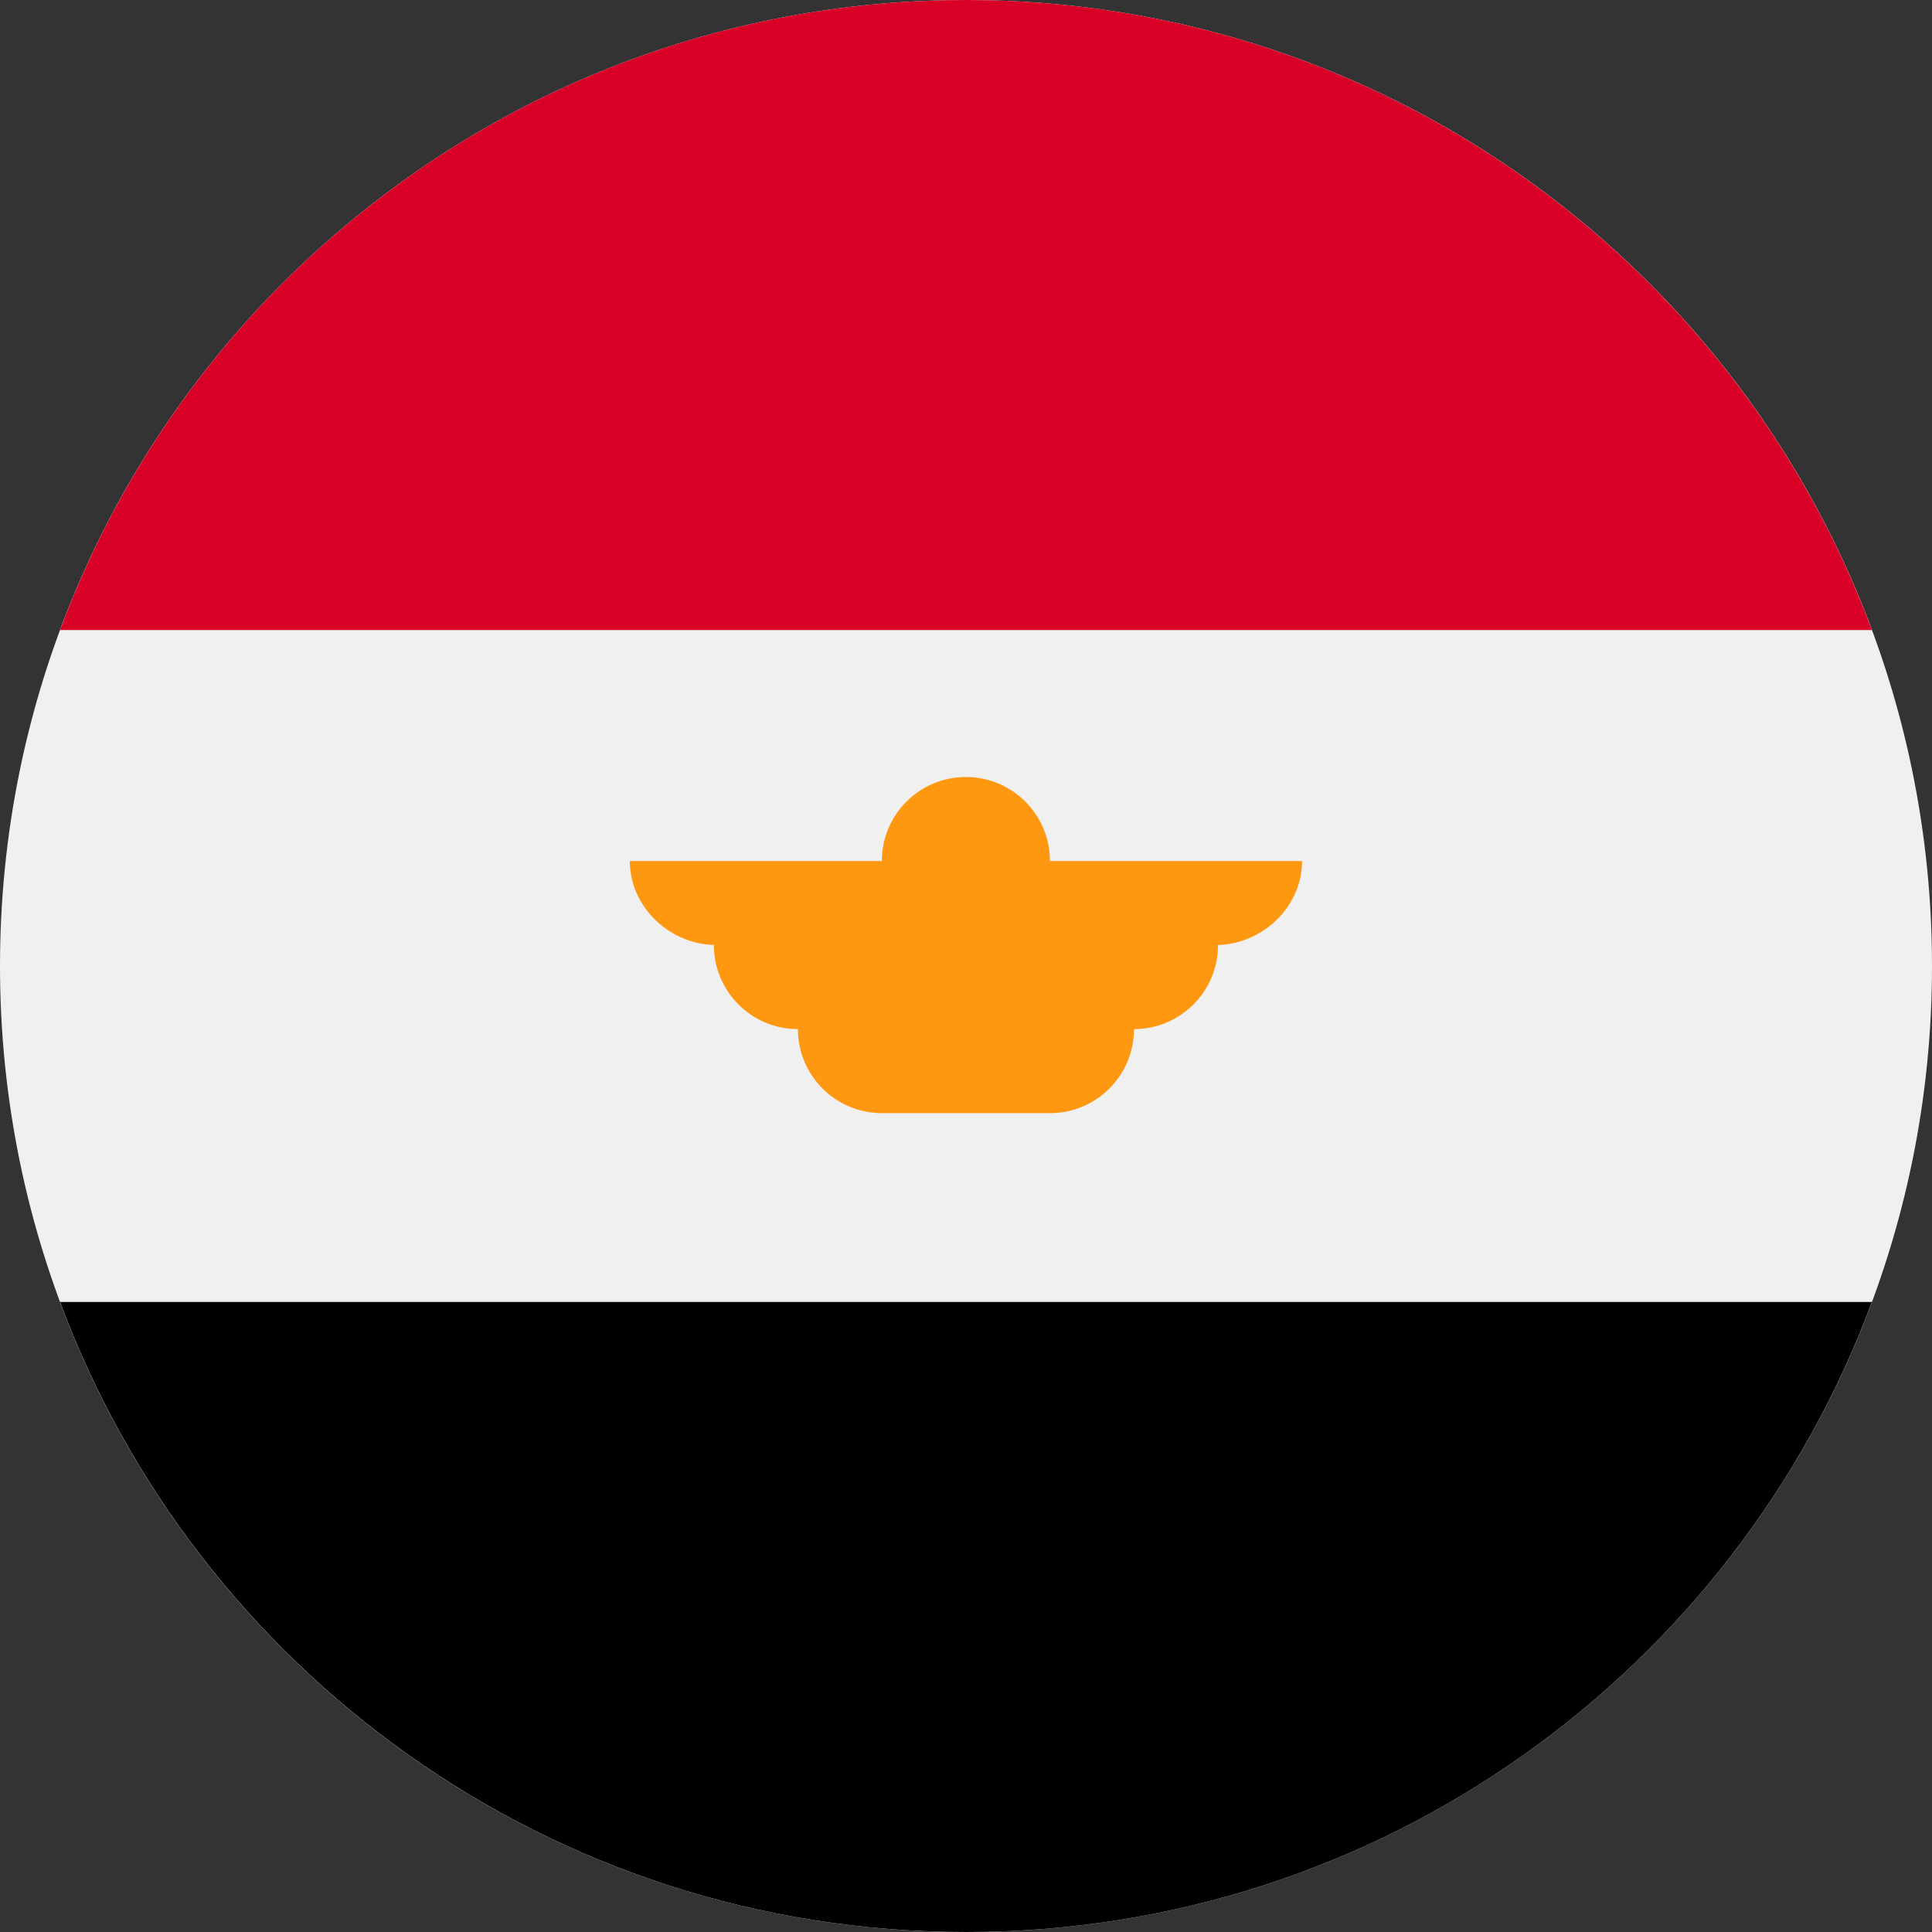 <svg fill="none" height="18" viewBox="0 0 18 18" width="18" xmlns="http://www.w3.org/2000/svg" xmlns:xlink="http://www.w3.org/1999/xlink"><rect x="0" y="0" width="18" height="18" fill="#333333" stroke="none"/><clipPath id="a"><path d="m0 0h18v18h-18z"/></clipPath><g clip-path="url(#a)"><path d="m9 18c4.971 0 9-4.029 9-9 0-4.971-4.029-9-9-9-4.971 0-9 4.029-9 9 0 4.971 4.029 9 9 9z" fill="#f0f0f0"/><path d="m9-0c-3.87 0-7.169 2.442-8.44 5.87h16.88c-1.272-3.427-4.571-5.87-8.44-5.87z" fill="#d80027"/><path d="m9 18c3.87 0 7.169-2.442 8.44-5.87h-16.88c1.272 3.427 4.571 5.87 8.44 5.87z" fill="#000"/><path d="m12.13 8.022h-2.348c0-.432-.35-.783-.783-.783s-.783.35-.783.783h-2.348c0 .432.376.783.809.783h-.026c0 .432.35.783.783.783 0 .432.35.783.783.783h1.565c.432 0 .783-.35.783-.783.432 0 .783-.35.783-.783h-.026c.432 0 .809-.35.809-.783z" fill="#ff9811"/></g></svg>